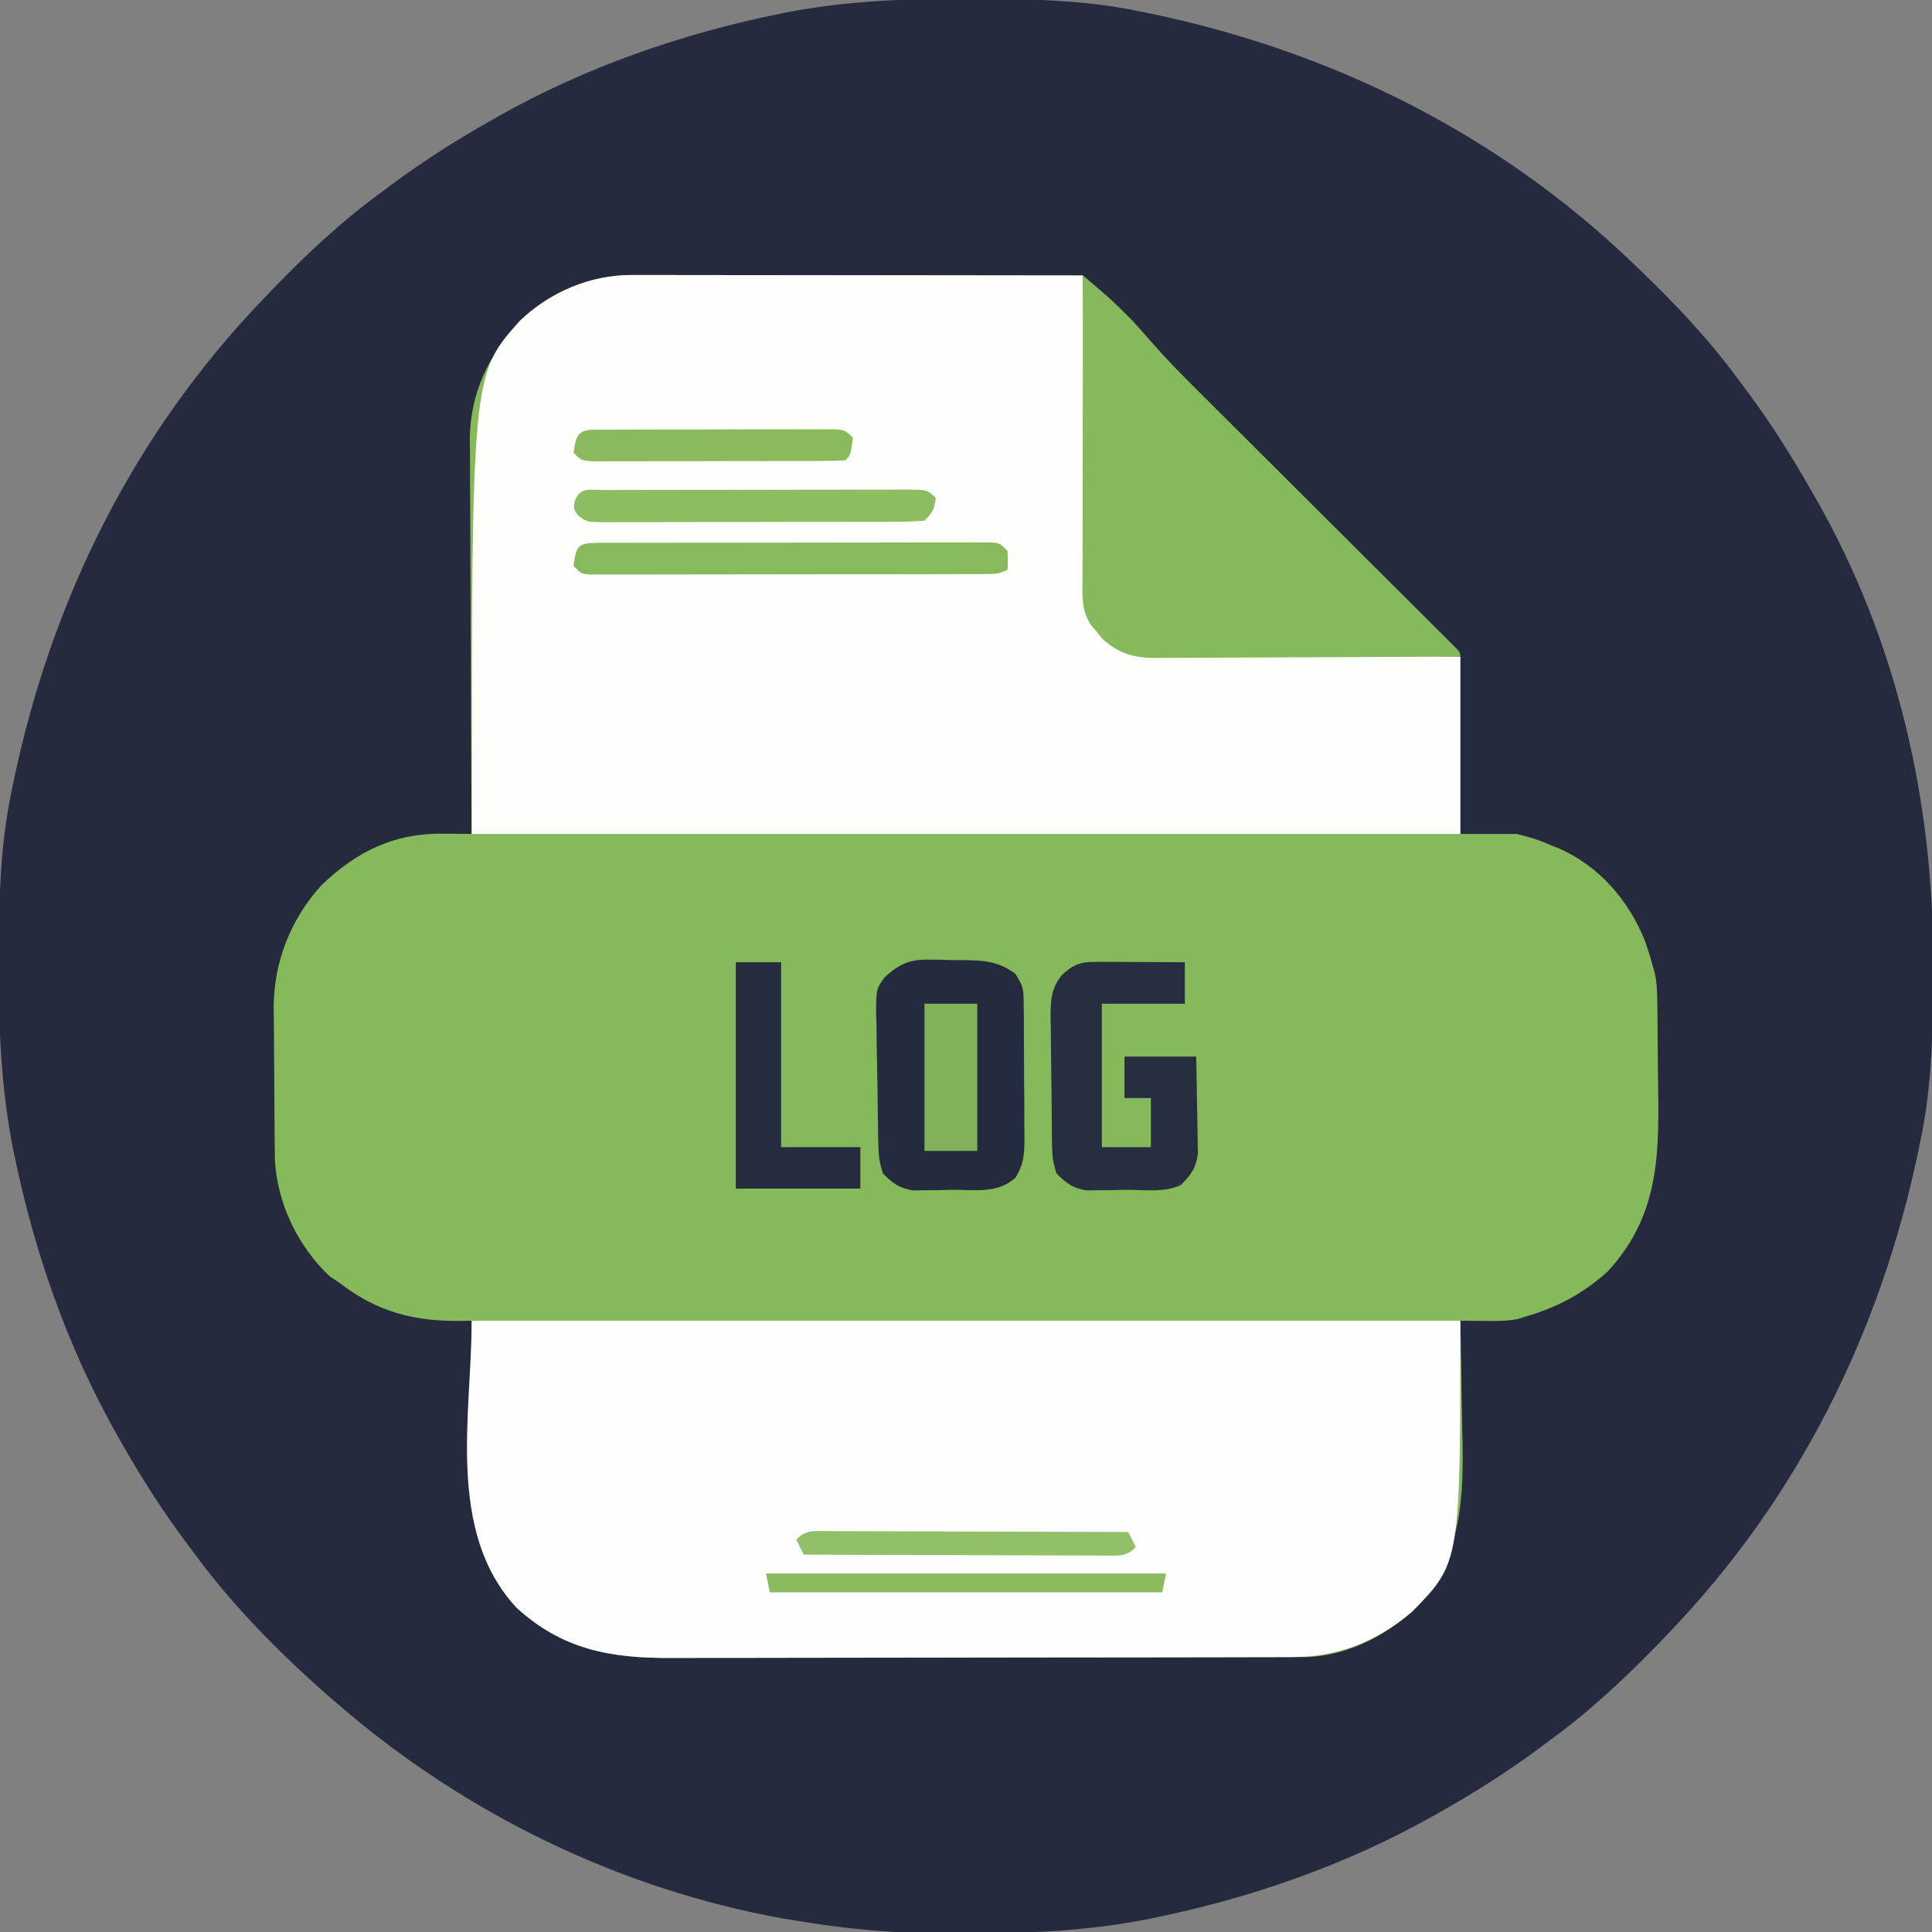 <?xml version="1.0" encoding="UTF-8"?>
<svg version="1.1" xmlns="http://www.w3.org/2000/svg" width="512" height="512">
<rect width="100%" height="100%" fill="#808080" stroke="none"/>
<path d="M0 0 C1.018 0.002 2.036 0.004 3.085 0.007 C17.694 0.056 32.026 0.307 46.375 3.312 C47.35 3.511 48.325 3.71 49.329 3.915 C97.711 14.035 141.699 35.952 177.375 70.312 C178.364 71.261 178.364 71.261 179.373 72.228 C188.861 81.372 197.601 90.67 205.375 101.312 C206.233 102.464 207.091 103.615 207.949 104.766 C213.987 112.957 219.346 121.471 224.375 130.312 C224.739 130.944 225.104 131.576 225.479 132.227 C247.085 169.975 256.852 212.742 256.688 255.938 C256.685 256.955 256.683 257.973 256.681 259.022 C256.631 273.631 256.38 287.963 253.375 302.312 C253.077 303.775 253.077 303.775 252.773 305.267 C242.652 353.648 220.736 397.637 186.375 433.312 C185.743 433.972 185.111 434.631 184.459 435.311 C175.315 444.799 166.018 453.539 155.375 461.312 C154.224 462.171 153.073 463.029 151.922 463.887 C143.732 469.924 135.23 475.307 126.375 480.312 C125.668 480.715 124.961 481.117 124.232 481.531 C101.097 494.557 75.925 503.306 49.938 508.625 C49.219 508.772 48.5 508.92 47.759 509.072 C33.083 511.861 18.558 512.661 3.648 512.628 C0.708 512.625 -2.23 512.649 -5.17 512.674 C-18.543 512.718 -31.439 511.513 -44.625 509.312 C-46.331 509.03 -46.331 509.03 -48.071 508.742 C-91.338 500.97 -132.388 480.983 -165.625 452.312 C-166.37 451.678 -167.115 451.044 -167.883 450.391 C-181.388 438.579 -194.059 425.829 -204.625 411.312 C-205.481 410.163 -206.338 409.013 -207.195 407.863 C-213.235 399.673 -218.619 391.169 -223.625 382.312 C-224.027 381.605 -224.429 380.898 -224.844 380.169 C-237.869 357.034 -246.618 331.863 -251.938 305.875 C-252.085 305.156 -252.232 304.437 -252.384 303.697 C-255.358 288.05 -255.998 272.577 -255.938 256.688 C-255.935 255.67 -255.933 254.652 -255.931 253.603 C-255.881 238.994 -255.63 224.662 -252.625 210.312 C-252.426 209.338 -252.228 208.363 -252.023 207.358 C-241.902 158.977 -219.986 114.988 -185.625 79.312 C-184.993 78.653 -184.361 77.994 -183.709 77.314 C-174.565 67.826 -165.268 59.086 -154.625 51.312 C-153.474 50.454 -152.323 49.596 -151.172 48.738 C-142.982 42.701 -134.48 37.318 -125.625 32.312 C-124.918 31.91 -124.211 31.508 -123.482 31.094 C-100.347 18.068 -75.175 9.319 -49.188 4 C-48.469 3.853 -47.75 3.705 -47.009 3.553 C-31.363 0.58 -15.889 -0.061 0 0 Z " fill="#252A3F" transform="translate(255.625,-0.312)"/>
<path d="M0 0 C1.059 -0.001 2.117 -0.003 3.208 -0.004 C4.359 -0.001 5.51 0.003 6.695 0.007 C8.525 0.007 8.525 0.007 10.392 0.006 C13.729 0.007 17.065 0.012 20.401 0.019 C23.891 0.025 27.381 0.026 30.871 0.027 C37.476 0.03 44.081 0.038 50.686 0.048 C58.207 0.059 65.728 0.065 73.25 0.07 C88.717 0.08 104.185 0.098 119.653 0.12 C119.659 1.209 119.665 2.299 119.671 3.421 C119.728 13.691 119.801 23.961 119.889 34.231 C119.934 39.51 119.973 44.79 120 50.07 C120.026 55.166 120.066 60.263 120.116 65.359 C120.133 67.302 120.145 69.245 120.151 71.189 C120.16 73.913 120.189 76.637 120.221 79.361 C120.219 80.162 120.218 80.964 120.217 81.789 C120.309 87.29 121.313 91.554 125.153 95.765 C130.493 99.923 134.409 100.278 140.98 100.326 C141.829 100.335 142.678 100.345 143.553 100.356 C146.361 100.387 149.169 100.412 151.977 100.437 C153.924 100.457 155.87 100.478 157.816 100.5 C162.941 100.555 168.065 100.604 173.189 100.652 C179.337 100.712 185.484 100.778 191.631 100.843 C200.972 100.941 210.313 101.03 219.653 101.12 C219.653 116.63 219.653 132.14 219.653 148.12 C224.603 148.12 229.553 148.12 234.653 148.12 C238.041 148.978 240.575 149.716 243.653 151.12 C244.303 151.375 244.953 151.631 245.622 151.894 C256.467 156.584 264.335 165.785 268.645 176.612 C269.388 178.77 270.058 180.918 270.653 183.12 C270.825 183.718 270.998 184.317 271.175 184.933 C271.71 187.38 271.809 189.621 271.846 192.126 C271.87 193.619 271.87 193.619 271.895 195.143 C271.94 199.718 271.98 204.294 272.003 208.87 C272.02 211.269 272.047 213.668 272.085 216.067 C272.378 234.468 271.857 249.881 258.653 264.12 C252.06 270.053 245.149 273.683 236.653 276.12 C235.798 276.387 235.798 276.387 234.924 276.66 C231.889 277.275 228.998 277.214 225.903 277.183 C224.733 277.174 223.562 277.165 222.356 277.155 C221.464 277.144 220.572 277.132 219.653 277.12 C219.669 277.761 219.684 278.402 219.7 279.063 C219.857 285.812 219.961 292.562 220.038 299.313 C220.073 301.823 220.12 304.332 220.181 306.842 C220.598 324.425 220.114 337.969 208.841 352.245 C201.118 360.088 190.204 365.839 179.13 366.252 C177.747 366.26 176.365 366.262 174.982 366.261 C174.217 366.264 173.452 366.267 172.664 366.27 C170.105 366.278 167.546 366.28 164.986 366.281 C163.15 366.286 161.313 366.291 159.476 366.296 C154.489 366.31 149.501 366.316 144.513 366.32 C141.395 366.323 138.276 366.327 135.158 366.332 C125.396 366.346 115.633 366.355 105.871 366.359 C94.613 366.364 83.355 366.381 72.097 366.41 C63.388 366.432 54.678 366.442 45.969 366.443 C40.771 366.444 35.573 366.45 30.375 366.468 C25.482 366.485 20.589 366.487 15.696 366.478 C13.906 366.477 12.115 366.481 10.325 366.491 C-5.554 366.574 -18.452 364.234 -30.499 353.12 C-39.881 342.964 -42.996 330.038 -42.737 316.573 C-42.732 315.436 -42.726 314.299 -42.72 313.127 C-42.698 309.541 -42.648 305.956 -42.597 302.37 C-42.577 299.92 -42.558 297.469 -42.542 295.019 C-42.498 289.052 -42.432 283.086 -42.347 277.12 C-43.637 277.149 -43.637 277.149 -44.953 277.177 C-57.577 277.339 -67.25 274.874 -77.347 267.12 C-78.213 266.543 -79.079 265.965 -79.972 265.37 C-88.369 257.415 -93.811 246.222 -94.494 234.619 C-94.504 233.739 -94.514 232.86 -94.524 231.954 C-94.537 230.949 -94.549 229.943 -94.563 228.908 C-94.57 227.831 -94.577 226.753 -94.585 225.644 C-94.593 224.523 -94.601 223.402 -94.609 222.247 C-94.623 219.875 -94.634 217.503 -94.642 215.131 C-94.653 212.718 -94.674 210.305 -94.703 207.892 C-94.746 204.393 -94.762 200.894 -94.773 197.394 C-94.79 196.329 -94.808 195.264 -94.826 194.166 C-94.791 182.043 -90.334 170.727 -82.159 161.706 C-72.855 152.789 -62.934 147.91 -50.097 148.058 C-49.352 148.062 -48.607 148.067 -47.839 148.071 C-46.008 148.083 -44.177 148.101 -42.347 148.12 C-42.35 147.548 -42.354 146.976 -42.358 146.386 C-42.447 132.421 -42.512 118.456 -42.554 104.49 C-42.575 97.736 -42.603 90.983 -42.649 84.229 C-42.693 77.706 -42.716 71.183 -42.726 64.66 C-42.734 62.177 -42.748 59.694 -42.77 57.21 C-42.799 53.721 -42.803 50.232 -42.801 46.742 C-42.815 45.725 -42.83 44.708 -42.844 43.66 C-42.773 31.187 -37.824 21.31 -29.573 12.152 C-21.674 4.552 -10.941 -0.011 0 0 Z " fill="#86B959" transform="translate(167.347,72.88)"/>
<path d="M0 0 C1.059 -0.001 2.117 -0.003 3.208 -0.004 C4.359 -0.001 5.51 0.003 6.695 0.007 C8.525 0.007 8.525 0.007 10.392 0.006 C13.729 0.007 17.065 0.012 20.401 0.019 C23.891 0.025 27.381 0.026 30.871 0.027 C37.476 0.03 44.081 0.038 50.686 0.048 C58.207 0.059 65.728 0.065 73.25 0.07 C88.717 0.08 104.185 0.098 119.653 0.12 C119.659 1.209 119.665 2.299 119.671 3.421 C119.728 13.691 119.801 23.961 119.889 34.231 C119.934 39.51 119.973 44.79 120 50.07 C120.026 55.166 120.066 60.263 120.116 65.359 C120.133 67.302 120.145 69.245 120.151 71.189 C120.16 73.913 120.189 76.637 120.221 79.361 C120.219 80.162 120.218 80.964 120.217 81.789 C120.309 87.29 121.313 91.554 125.153 95.765 C130.493 99.923 134.409 100.278 140.98 100.326 C141.829 100.335 142.678 100.345 143.553 100.356 C146.361 100.387 149.169 100.412 151.977 100.437 C153.924 100.457 155.87 100.478 157.816 100.5 C162.941 100.555 168.065 100.604 173.189 100.652 C179.337 100.712 185.484 100.778 191.631 100.843 C200.972 100.941 210.313 101.03 219.653 101.12 C219.653 116.63 219.653 132.14 219.653 148.12 C133.193 148.12 46.733 148.12 -42.347 148.12 C-42.347 26.332 -42.347 26.332 -29.573 12.152 C-21.674 4.552 -10.941 -0.011 0 0 Z " fill="#FEFEFD" transform="translate(167.347,72.88)"/>
<path d="M0 0 C86.46 0 172.92 0 262 0 C262 64.145 262 64.145 249.172 77.172 C239.777 85.08 229.549 89.155 217.329 89.14 C216.564 89.143 215.799 89.146 215.011 89.149 C212.452 89.158 209.892 89.16 207.333 89.161 C205.497 89.166 203.66 89.171 201.823 89.176 C196.835 89.189 191.848 89.196 186.86 89.2 C183.741 89.203 180.623 89.207 177.505 89.212 C167.742 89.225 157.98 89.235 148.217 89.239 C136.959 89.243 125.702 89.261 114.444 89.29 C105.734 89.312 97.025 89.322 88.316 89.323 C83.118 89.324 77.919 89.33 72.721 89.348 C67.829 89.364 62.936 89.366 58.043 89.358 C56.252 89.357 54.462 89.361 52.671 89.371 C36.793 89.454 23.895 87.113 11.848 76 C-6.912 55.693 0 24.639 0 0 Z " fill="#FEFEFE" transform="translate(125,350)"/>
<path d="M0 0 C1.122 0.957 2.243 1.914 3.363 2.872 C3.988 3.405 4.612 3.938 5.255 4.487 C7.246 6.213 9.141 8.008 11 9.875 C11.897 10.768 11.897 10.768 12.812 11.68 C14.649 13.628 16.395 15.612 18.14 17.642 C21.909 21.957 25.889 26.017 29.955 30.052 C30.717 30.813 31.478 31.573 32.263 32.357 C33.903 33.992 35.544 35.627 37.185 37.261 C39.78 39.842 42.372 42.428 44.962 45.013 C50.451 50.491 55.944 55.964 61.438 61.438 C67.828 67.805 74.217 74.173 80.602 80.546 C83.162 83.1 85.725 85.65 88.287 88.2 C89.842 89.751 91.397 91.302 92.951 92.853 C93.669 93.566 94.388 94.28 95.128 95.014 C95.774 95.661 96.42 96.307 97.086 96.972 C97.652 97.536 98.218 98.1 98.801 98.681 C100 100 100 100 100 101 C88.76 101.07 77.521 101.123 66.281 101.155 C61.061 101.171 55.842 101.192 50.623 101.226 C45.585 101.259 40.547 101.277 35.509 101.285 C33.588 101.29 31.667 101.301 29.746 101.317 C27.053 101.339 24.361 101.342 21.667 101.341 C20.876 101.351 20.084 101.362 19.268 101.373 C13.62 101.342 9.422 100.234 5.137 96.281 C4.658 95.693 4.18 95.106 3.688 94.5 C3.196 93.912 2.705 93.324 2.199 92.719 C-0.624 88.673 -0.134 84.294 -0.114 79.581 C-0.114 78.723 -0.114 77.864 -0.114 76.979 C-0.113 74.138 -0.105 71.298 -0.098 68.457 C-0.096 66.488 -0.094 64.52 -0.093 62.551 C-0.09 57.367 -0.08 52.184 -0.069 47.001 C-0.058 41.712 -0.054 36.423 -0.049 31.135 C-0.038 20.756 -0.021 10.378 0 0 Z " fill="#86B95A" transform="translate(287,73)"/>
<path d="M0 0 C1.557 0.009 1.557 0.009 3.145 0.018 C4.208 0.054 5.271 0.091 6.367 0.129 C7.974 0.132 7.974 0.132 9.613 0.135 C15.106 0.227 18.676 0.378 23.242 3.691 C25.364 6.874 25.499 7.706 25.533 11.359 C25.545 12.304 25.558 13.248 25.571 14.221 C25.574 15.24 25.576 16.259 25.578 17.309 C25.585 18.358 25.591 19.407 25.598 20.488 C25.608 22.709 25.613 24.93 25.613 27.151 C25.617 30.546 25.653 33.941 25.691 37.336 C25.697 39.493 25.701 41.651 25.703 43.809 C25.717 44.823 25.732 45.838 25.747 46.884 C25.718 51.338 25.698 53.944 23.338 57.809 C18.534 62.123 12.587 60.954 6.43 61.004 C4.646 61.047 4.646 61.047 2.826 61.092 C1.104 61.104 1.104 61.104 -0.652 61.117 C-1.703 61.132 -2.753 61.146 -3.835 61.161 C-7.502 60.572 -9.143 59.282 -11.758 56.691 C-12.693 53.887 -12.915 52.043 -12.982 49.132 C-13.005 48.21 -13.027 47.289 -13.051 46.34 C-13.122 42.131 -13.179 37.923 -13.218 33.714 C-13.244 31.496 -13.285 29.278 -13.341 27.06 C-13.42 23.857 -13.453 20.657 -13.477 17.453 C-13.51 16.465 -13.543 15.478 -13.577 14.46 C-13.557 7.816 -13.557 7.816 -11.353 4.716 C-7.833 1.446 -4.896 -0.064 0 0 Z " fill="#252B3F" transform="translate(245.758,254.309)"/>
<path d="M0 0 C1.257 0.003 2.514 0.006 3.809 0.01 C5.127 0.018 6.446 0.027 7.805 0.035 C9.145 0.04 10.484 0.045 11.824 0.049 C15.109 0.061 18.395 0.077 21.68 0.098 C21.68 3.728 21.68 7.358 21.68 11.098 C14.42 11.098 7.16 11.098 -0.32 11.098 C-0.32 23.638 -0.32 36.178 -0.32 49.098 C3.97 49.098 8.26 49.098 12.68 49.098 C12.68 44.808 12.68 40.518 12.68 36.098 C10.37 36.098 8.06 36.098 5.68 36.098 C5.68 32.468 5.68 28.838 5.68 25.098 C11.95 25.098 18.22 25.098 24.68 25.098 C24.772 29.137 24.851 33.173 24.899 37.213 C24.919 38.586 24.947 39.958 24.981 41.33 C25.03 43.308 25.051 45.287 25.07 47.266 C25.091 48.454 25.112 49.643 25.134 50.868 C24.59 54.733 23.388 56.344 20.68 59.098 C16.357 61.259 10.616 60.372 5.867 60.41 C4.083 60.454 4.083 60.454 2.264 60.498 C0.542 60.511 0.542 60.511 -1.215 60.523 C-2.265 60.538 -3.316 60.553 -4.398 60.568 C-8.064 59.978 -9.705 58.689 -12.32 56.098 C-13.251 53.305 -13.466 51.523 -13.513 48.63 C-13.529 47.728 -13.545 46.827 -13.562 45.898 C-13.606 41.781 -13.647 37.665 -13.67 33.548 C-13.687 31.378 -13.714 29.208 -13.752 27.039 C-13.807 23.906 -13.829 20.774 -13.844 17.641 C-13.866 16.675 -13.889 15.709 -13.912 14.714 C-13.898 10.216 -13.808 7.084 -10.913 3.501 C-7.052 -0.079 -5.186 -0.023 0 0 Z " fill="#272E3F" transform="translate(292.32,254.902)"/>
<path d="M0 0 C3.96 0 7.92 0 12 0 C12 16.17 12 32.34 12 49 C18.93 49 25.86 49 33 49 C33 52.63 33 56.26 33 60 C22.11 60 11.22 60 0 60 C0 40.2 0 20.4 0 0 Z " fill="#262C3F" transform="translate(195,255)"/>
<path d="M0 0 C1.399 -0.006 1.399 -0.006 2.826 -0.013 C4.372 -0.012 4.372 -0.012 5.95 -0.012 C7.03 -0.015 8.11 -0.018 9.222 -0.022 C12.811 -0.031 16.399 -0.033 19.988 -0.034 C22.47 -0.037 24.953 -0.041 27.435 -0.044 C32.646 -0.05 37.858 -0.052 43.069 -0.052 C48.432 -0.051 53.796 -0.058 59.159 -0.072 C65.618 -0.089 72.077 -0.096 78.536 -0.095 C81.005 -0.096 83.473 -0.101 85.942 -0.108 C89.387 -0.118 92.833 -0.115 96.279 -0.109 C97.822 -0.118 97.822 -0.118 99.397 -0.126 C100.333 -0.122 101.268 -0.118 102.231 -0.114 C103.047 -0.114 103.862 -0.115 104.702 -0.115 C106.679 0.134 106.679 0.134 108.679 2.134 C108.804 4.759 108.804 4.759 108.679 7.134 C106.31 8.318 104.881 8.262 102.238 8.267 C101.304 8.272 100.371 8.276 99.408 8.28 C97.867 8.28 97.867 8.28 96.294 8.279 C94.675 8.284 94.675 8.284 93.023 8.289 C89.439 8.299 85.856 8.301 82.273 8.302 C79.792 8.305 77.311 8.308 74.83 8.312 C69.625 8.318 64.419 8.32 59.214 8.319 C53.857 8.318 48.501 8.326 43.145 8.34 C36.691 8.356 30.237 8.363 23.783 8.362 C21.318 8.364 18.852 8.368 16.386 8.376 C12.945 8.385 9.505 8.383 6.064 8.377 C5.036 8.382 4.009 8.388 2.95 8.394 C2.016 8.389 1.082 8.385 0.12 8.381 C-0.694 8.381 -1.508 8.382 -2.347 8.383 C-4.321 8.134 -4.321 8.134 -6.321 6.134 C-5.682 0.896 -5.171 0.011 0 0 Z " fill="#87BA5A" transform="translate(158.321,143.866)"/>
<path d="M0 0 C0.854 0 1.707 0.001 2.586 0.001 C3.928 -0.004 3.928 -0.004 5.296 -0.009 C8.268 -0.018 11.24 -0.02 14.212 -0.021 C16.268 -0.025 18.325 -0.028 20.381 -0.031 C24.698 -0.037 29.015 -0.039 33.332 -0.039 C38.875 -0.039 44.418 -0.052 49.961 -0.069 C54.21 -0.081 58.459 -0.083 62.708 -0.082 C64.752 -0.083 66.796 -0.088 68.84 -0.095 C71.695 -0.105 74.549 -0.102 77.403 -0.096 C78.254 -0.102 79.106 -0.108 79.983 -0.113 C85.831 -0.082 85.831 -0.082 88.059 2.147 C87.693 5.081 87.195 6.011 85.059 8.147 C82.214 8.351 79.465 8.43 76.618 8.421 C75.745 8.426 74.872 8.432 73.972 8.437 C71.075 8.451 68.179 8.45 65.282 8.447 C63.274 8.451 61.266 8.456 59.259 8.46 C55.046 8.468 50.834 8.468 46.621 8.462 C41.216 8.457 35.811 8.473 30.406 8.497 C26.258 8.511 22.11 8.512 17.962 8.509 C15.969 8.51 13.976 8.515 11.983 8.525 C9.198 8.537 6.415 8.531 3.63 8.519 C2.802 8.527 1.975 8.534 1.122 8.542 C-4.508 8.49 -4.508 8.49 -6.692 6.756 C-7.941 5.147 -7.941 5.147 -7.691 3.022 C-6.143 -0.846 -3.857 0.021 0 0 Z " fill="#8CBD61" transform="translate(159.941,129.853)"/>
<path d="M0 0 C0.68 -0.003 1.359 -0.007 2.06 -0.01 C4.317 -0.02 6.575 -0.022 8.832 -0.023 C10.395 -0.026 11.959 -0.029 13.522 -0.033 C16.803 -0.039 20.084 -0.041 23.365 -0.04 C27.577 -0.04 31.788 -0.054 35.999 -0.071 C39.229 -0.082 42.459 -0.084 45.689 -0.083 C47.242 -0.085 48.795 -0.089 50.348 -0.097 C52.517 -0.107 54.686 -0.104 56.855 -0.098 C58.092 -0.099 59.328 -0.101 60.601 -0.102 C63.492 0.145 63.492 0.145 65.492 2.145 C64.937 6.701 64.937 6.701 63.492 8.145 C61.325 8.25 59.155 8.284 56.985 8.291 C56.305 8.294 55.625 8.297 54.925 8.301 C52.668 8.31 50.41 8.312 48.153 8.313 C46.589 8.316 45.026 8.32 43.463 8.323 C40.182 8.329 36.901 8.331 33.62 8.331 C29.408 8.33 25.197 8.344 20.985 8.361 C17.756 8.372 14.526 8.374 11.296 8.374 C9.743 8.375 8.19 8.38 6.637 8.387 C4.468 8.397 2.299 8.394 0.129 8.388 C-1.107 8.39 -2.343 8.391 -3.616 8.393 C-6.508 8.145 -6.508 8.145 -8.508 6.145 C-7.717 -0.338 -6.248 0.019 0 0 Z " fill="#89BB5C" transform="translate(160.508,113.855)"/>
<path d="M0 0 C4.62 0 9.24 0 14 0 C14 12.87 14 25.74 14 39 C9.38 39 4.76 39 0 39 C0 26.13 0 13.26 0 0 Z " fill="#81B158" transform="translate(245,266)"/>
<path d="M0 0 C34.98 0 69.96 0 106 0 C105.67 1.65 105.34 3.3 105 5 C70.68 5 36.36 5 1 5 C0.67 3.35 0.34 1.7 0 0 Z " fill="#8ABB5E" transform="translate(203,417)"/>
<path d="M0 0 C0.797 0.007 1.594 0.014 2.415 0.022 C3.254 0.021 4.093 0.021 4.958 0.021 C7.739 0.022 10.52 0.038 13.301 0.054 C15.227 0.057 17.152 0.06 19.077 0.062 C24.151 0.07 29.224 0.089 34.297 0.112 C39.472 0.132 44.646 0.141 49.821 0.151 C59.978 0.173 70.136 0.207 80.293 0.249 C81.283 2.229 81.283 2.229 82.293 4.249 C79.734 6.808 78.075 6.484 74.587 6.498 C73.79 6.49 72.993 6.483 72.172 6.476 C71.333 6.476 70.494 6.476 69.629 6.477 C66.848 6.475 64.067 6.46 61.286 6.444 C59.36 6.44 57.435 6.438 55.51 6.436 C50.436 6.428 45.363 6.408 40.29 6.386 C35.115 6.366 29.941 6.357 24.766 6.346 C14.609 6.325 4.451 6.291 -5.707 6.249 C-6.367 4.929 -7.027 3.609 -7.707 2.249 C-5.147 -0.31 -3.488 0.013 0 0 Z " fill="#91C069" transform="translate(218.707,405.751)"/>
</svg>
